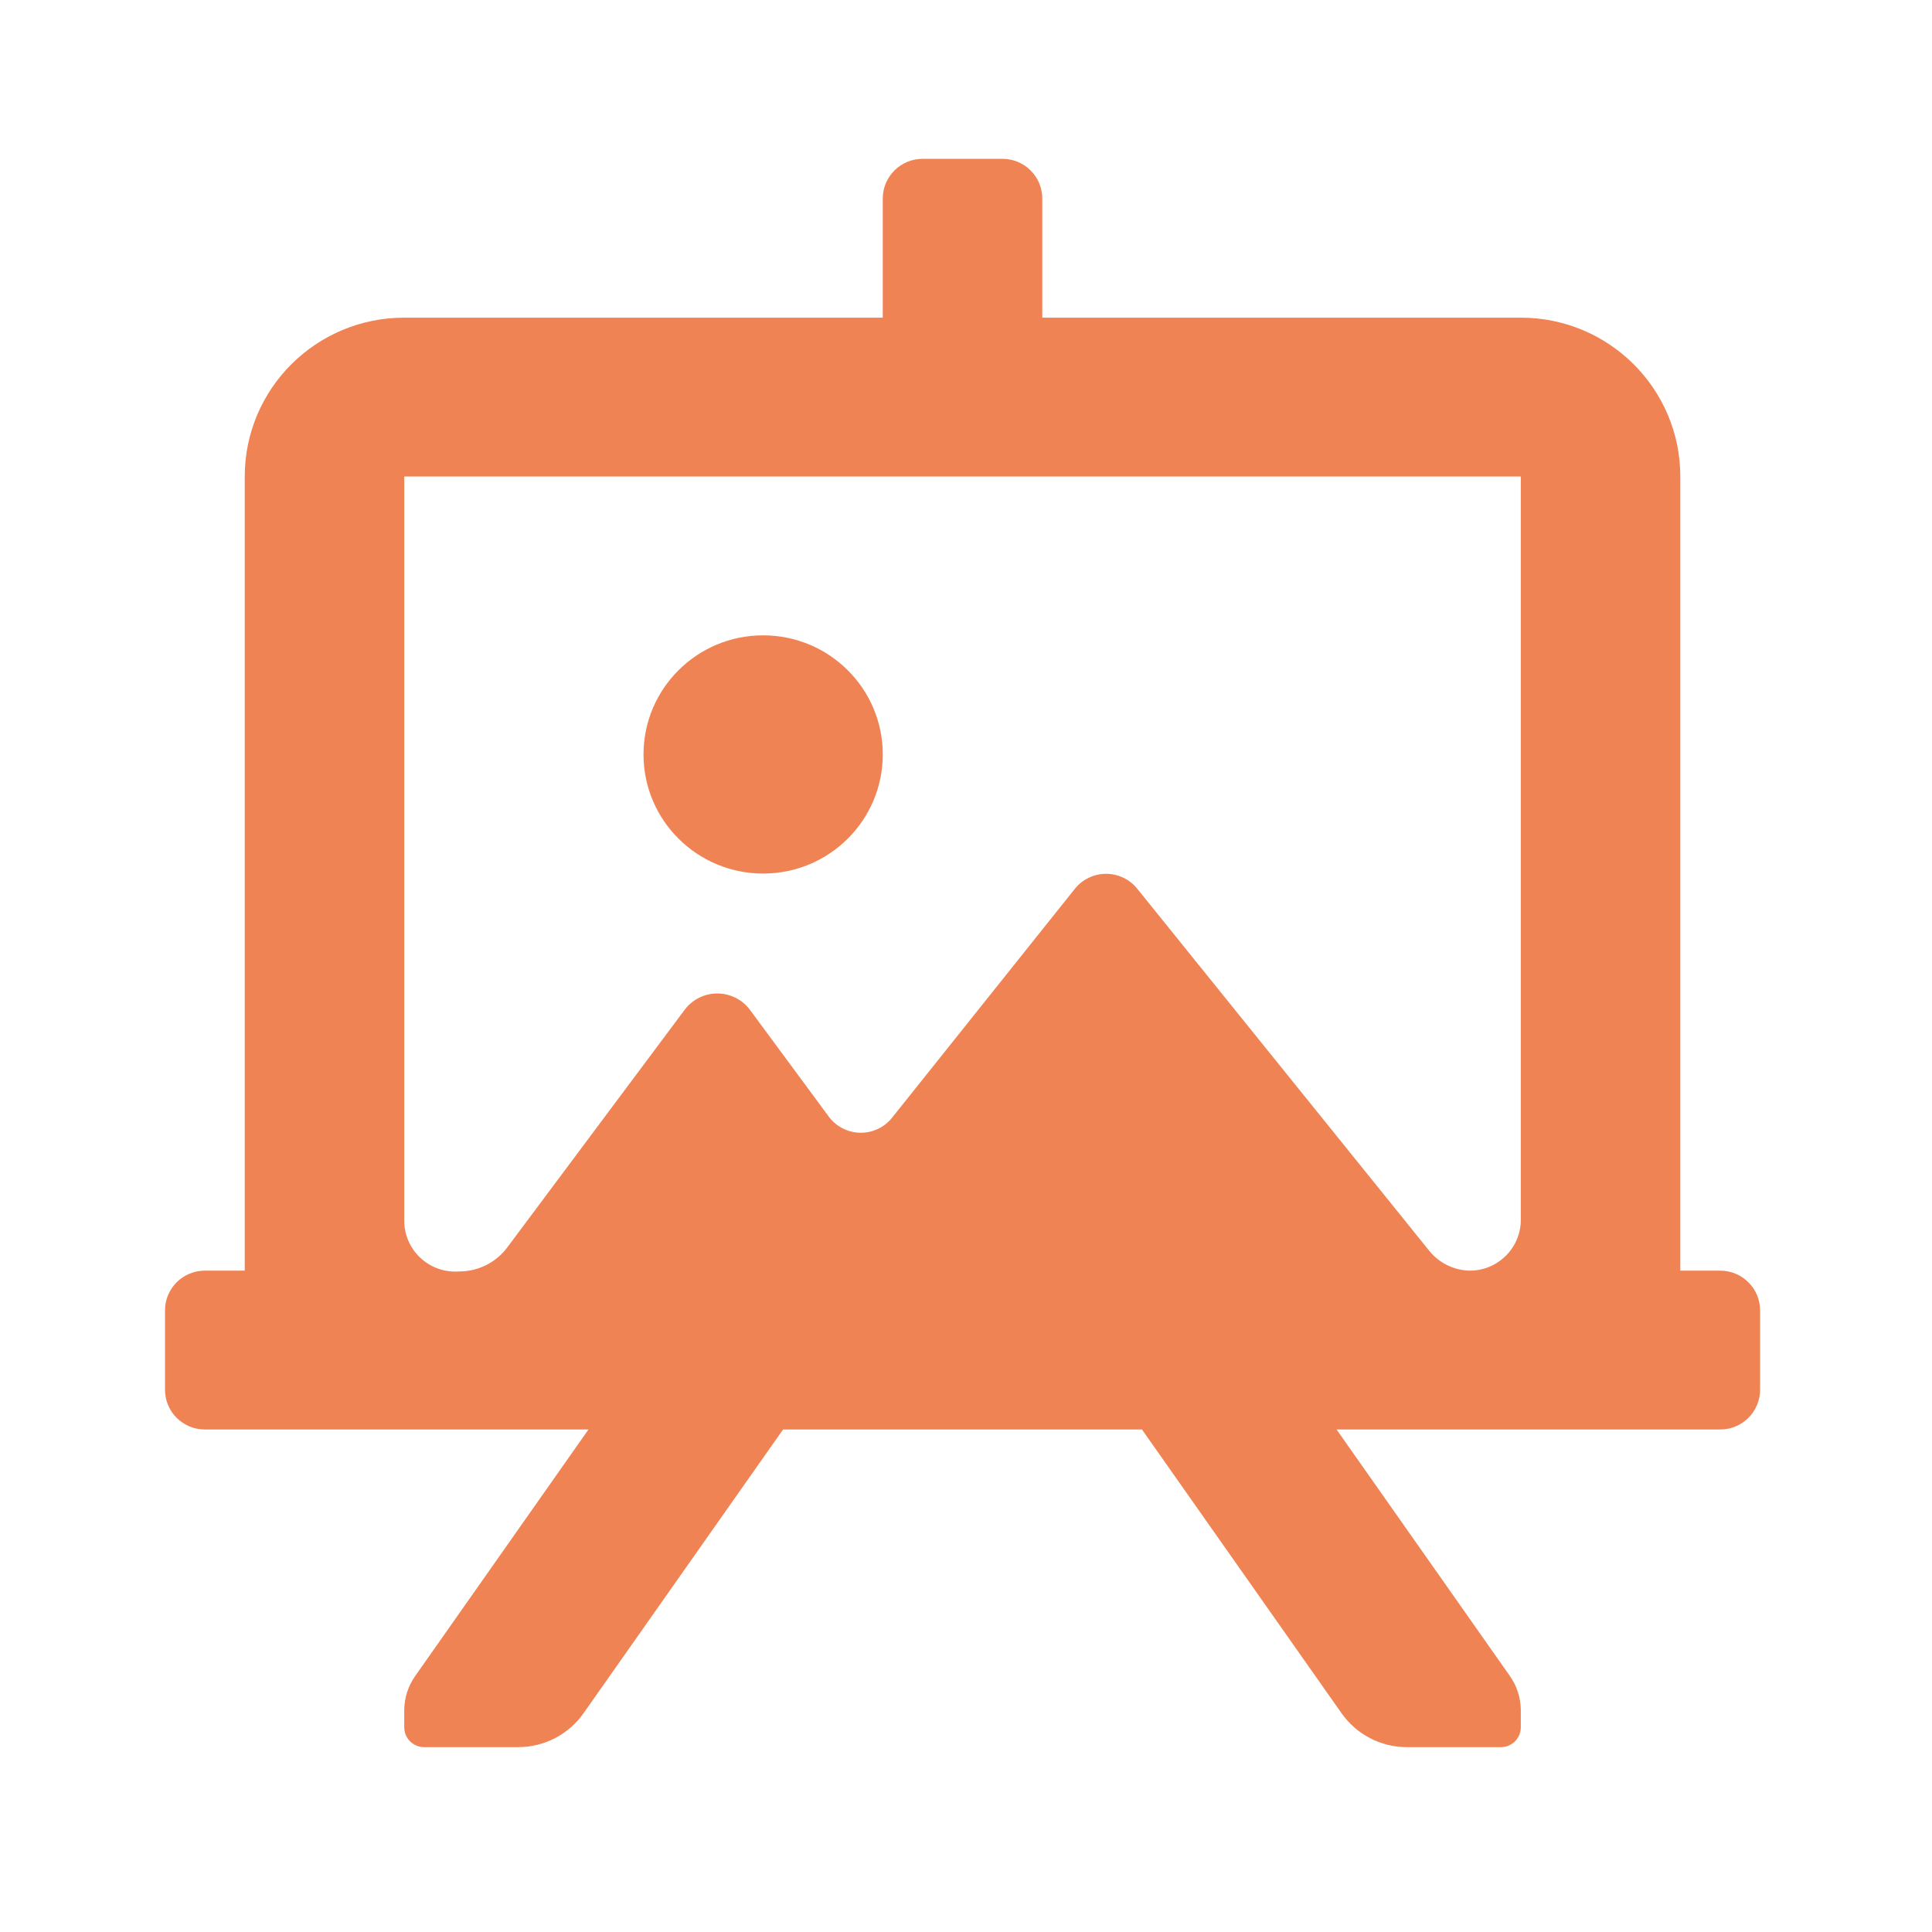 <svg width="72" height="72" viewBox="0 0 72 72" fill="none" xmlns="http://www.w3.org/2000/svg">
<g clip-path="url(#clip0_14_538)">
<path d="M64.106 47.353H62.62V17.758C62.62 14.489 59.959 11.838 56.676 11.838H38.843V7.399C38.843 6.582 38.178 5.919 37.357 5.919H34.385C33.564 5.919 32.898 6.582 32.898 7.399V11.838H15.065C11.782 11.838 9.121 14.489 9.121 17.758V47.353H7.635C6.814 47.353 6.149 48.016 6.149 48.833V51.793C6.149 52.61 6.814 53.273 7.635 53.273H21.931L15.482 62.447C15.216 62.82 15.071 63.263 15.065 63.72V64.371C15.065 64.78 15.398 65.111 15.808 65.111H19.316C20.288 65.109 21.198 64.634 21.753 63.838L29.183 53.273H42.558L49.989 63.838C50.543 64.634 51.453 65.109 52.426 65.111H55.933C56.343 65.111 56.676 64.78 56.676 64.371V63.72C56.67 63.263 56.525 62.82 56.26 62.447L49.81 53.273H64.106C64.927 53.273 65.593 52.61 65.593 51.793V48.833C65.593 48.016 64.927 47.353 64.106 47.353ZM56.676 45.459C56.676 46.505 55.824 47.353 54.774 47.353C54.199 47.341 53.657 47.083 53.288 46.643L42.38 33.118C42.098 32.768 41.671 32.564 41.221 32.564C40.77 32.564 40.343 32.768 40.061 33.118L33.255 41.641C32.974 42.002 32.54 42.214 32.081 42.214C31.622 42.214 31.189 42.002 30.907 41.641L27.935 37.616C27.648 37.243 27.203 37.024 26.731 37.024C26.259 37.024 25.814 37.243 25.527 37.616L18.899 46.495C18.479 47.054 17.818 47.383 17.116 47.383C16.581 47.425 16.053 47.24 15.663 46.873C15.272 46.507 15.055 45.993 15.065 45.459L15.065 17.758H56.676V45.459ZM28.44 32.555C30.902 32.555 32.898 30.568 32.898 28.116C32.898 25.664 30.902 23.677 28.44 23.677C25.978 23.677 23.982 25.664 23.982 28.116C23.982 30.568 25.978 32.555 28.44 32.555Z" fill="#EF8354"/>
</g>
<defs>
<clipPath id="clip0_14_538">
<rect x="0.204" width="71.332" height="71.03" fill="white"/>
</clipPath>
</defs>
</svg>
